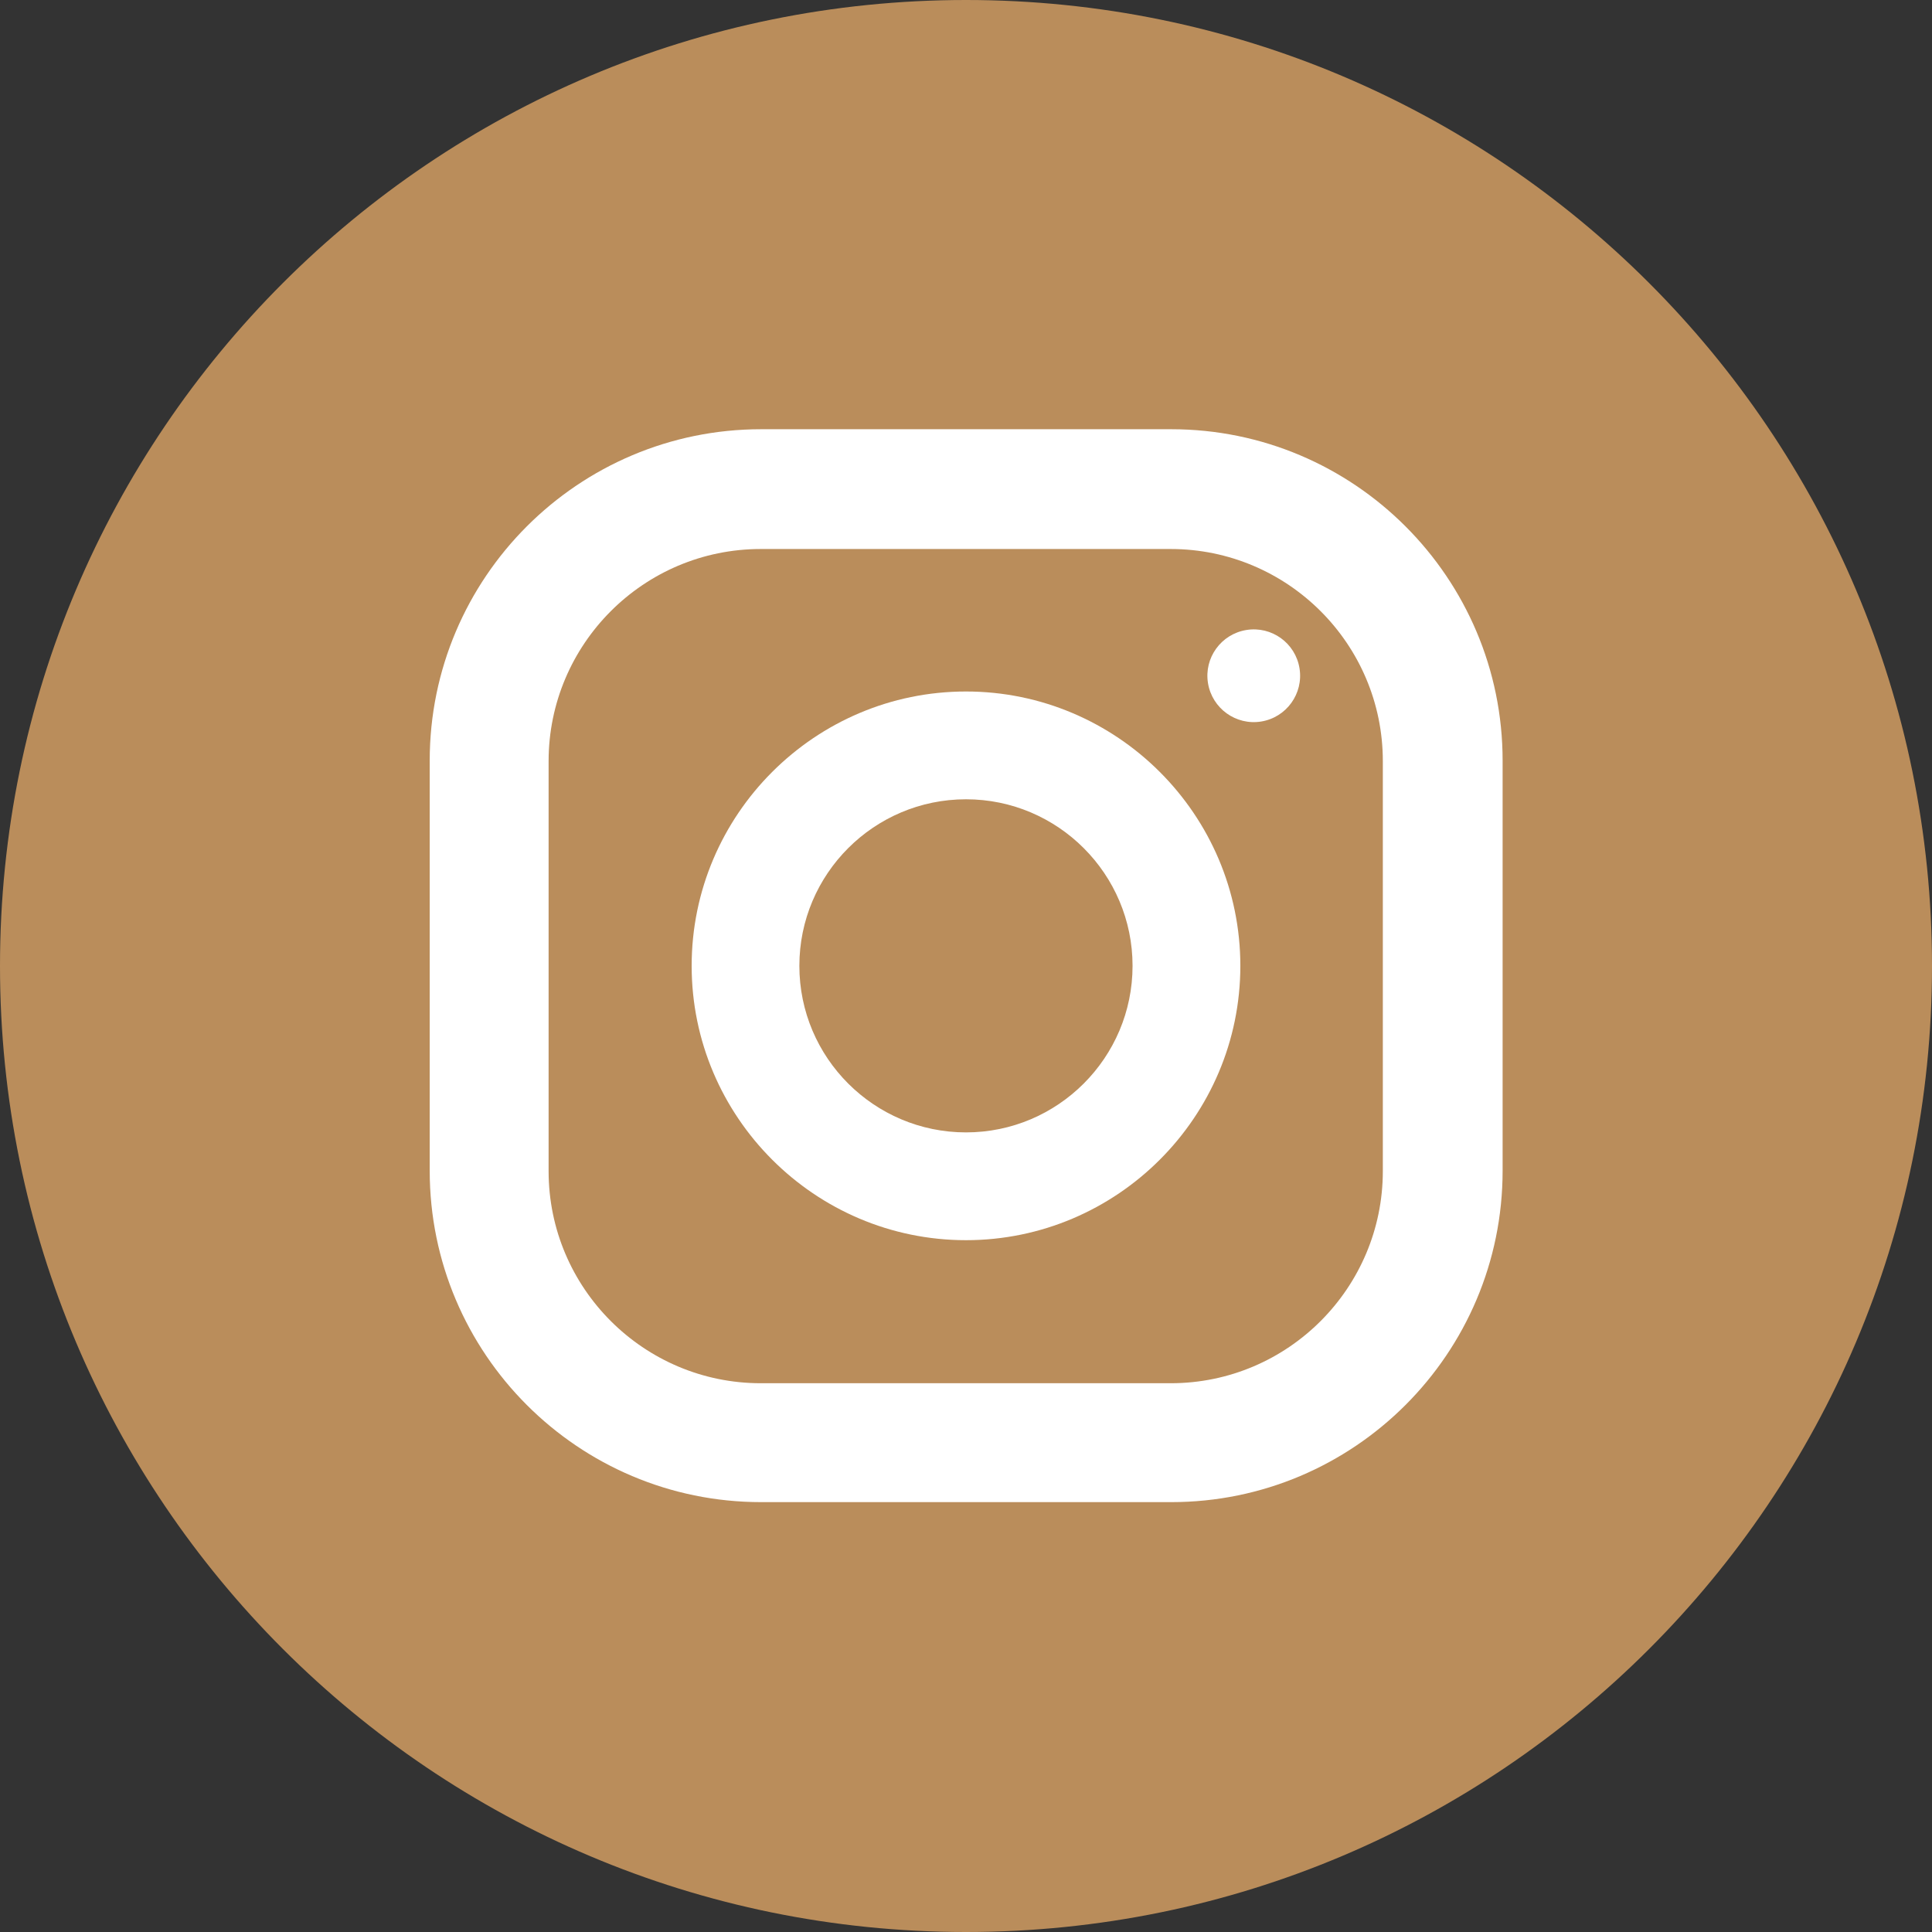 <svg width="24" height="24" viewBox="0 0 24 24" fill="none" xmlns="http://www.w3.org/2000/svg">
<rect x="0" y="0" width="24" height="24" fill="#333333" stroke="none"/>
<path d="M12 24C18.627 24 24 18.627 24 12C24 5.373 18.627 0 12 0C5.373 0 0 5.373 0 12C0 18.627 5.373 24 12 24Z" fill="#BA8D5B"/>
<path d="M14.549 5.332H9.455C7.183 5.332 5.338 7.177 5.338 9.449V14.543C5.338 16.815 7.183 18.66 9.455 18.66H14.549C16.821 18.66 18.666 16.815 18.666 14.543V9.449C18.666 7.177 16.821 5.332 14.549 5.332ZM17.178 14.548C17.178 15.999 15.999 17.183 14.543 17.183H9.45C7.999 17.183 6.815 16.004 6.815 14.548V9.455C6.815 8.004 7.994 6.82 9.45 6.82H14.543C15.994 6.82 17.178 7.999 17.178 9.455V14.548Z" fill="white"/>
<path d="M12 8.59C10.123 8.59 8.592 10.12 8.592 11.998C8.592 13.875 10.123 15.406 12 15.406C13.877 15.406 15.408 13.875 15.408 11.998C15.408 10.12 13.877 8.59 12 8.59ZM12 14.067C10.858 14.067 9.93 13.139 9.93 11.998C9.93 10.857 10.858 9.929 12 9.929C13.141 9.929 14.069 10.857 14.069 11.998C14.069 13.139 13.141 14.067 12 14.067Z" fill="white"/>
<path d="M15.667 8.963C15.981 8.912 16.194 8.616 16.143 8.302C16.092 7.988 15.797 7.775 15.483 7.826C15.169 7.877 14.955 8.172 15.006 8.486C15.057 8.8 15.353 9.014 15.667 8.963Z" fill="white"/>
</svg>
